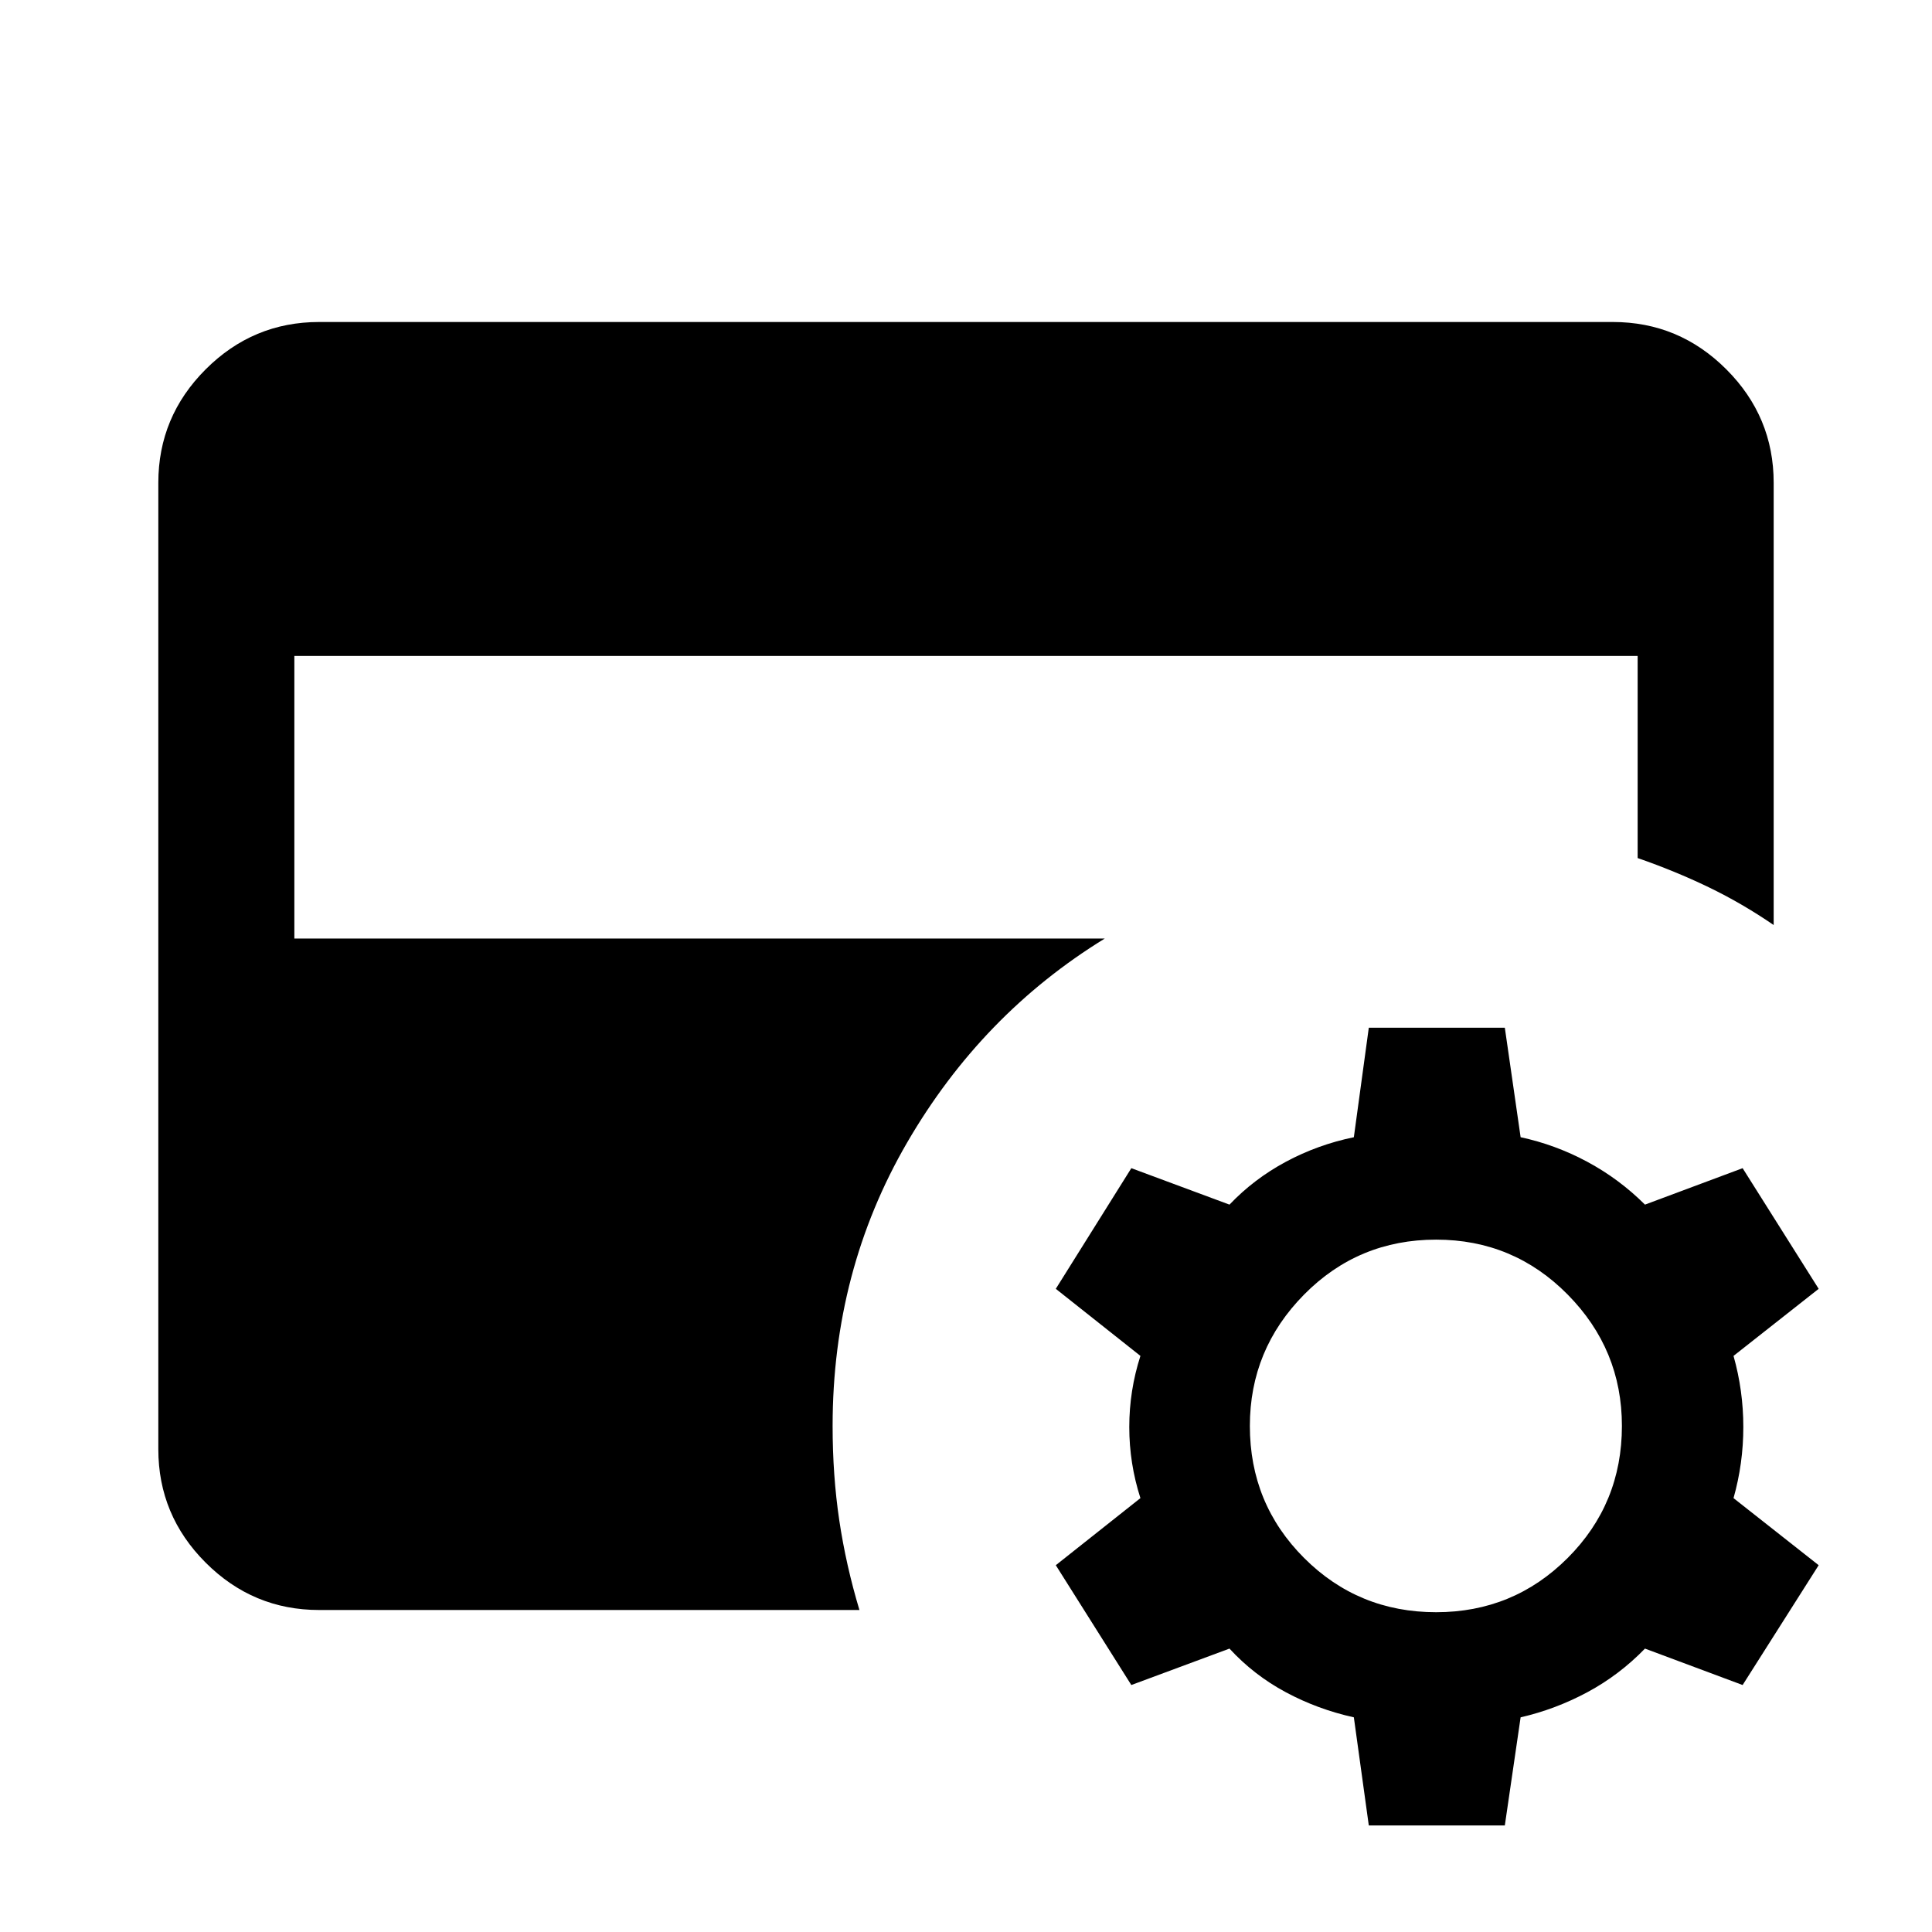 <svg xmlns="http://www.w3.org/2000/svg" height="40" viewBox="0 -960 960 960" width="40"><path d="m680.15-52.93-7.43-53.74q-17.92-3.95-33.8-12.46-15.87-8.51-28-21.69l-48.77 18.1-37.53-59.54 42.05-33.33q-5.54-17.23-5.54-35.33 0-18.11 5.54-35.34l-42.05-33.33 37.53-59.95 48.77 18.11q12.16-12.77 28.02-21.29 15.86-8.51 33.78-12.2l7.43-54.41h67.59l7.85 54.41q17.25 3.69 33.11 12.2 15.86 8.52 28.68 21.29l48.52-18.11 37.79 59.95-42.31 33.33q4.87 17.23 4.87 35.34 0 18.1-4.87 35.33l42.31 33.33-37.79 59.54-48.52-18.1q-12.79 13.18-28.66 21.69-15.88 8.51-33.13 12.46l-7.85 53.74h-67.59Zm33.46-105.97q38.42 0 65.36-26.95 26.95-26.95 26.95-65.61 0-38-26.95-65.28-26.94-27.29-65.36-27.29-38.66 0-65.61 27.29-26.95 27.28-26.95 65.28 0 38.66 26.95 65.61 26.95 26.95 65.61 26.95ZM158.57-160q-32.85 0-56.38-23.53-23.52-23.52-23.52-56.37v-480.2q0-32.85 23.52-56.37Q125.72-800 158.57-800h642.86q32.85 0 56.38 23.53 23.52 23.52 23.52 56.37v219.74q-15.61-10.72-32.28-18.77-16.67-8.05-35.31-14.51v-100.41H146.26v140.41h402.69q-61.1 37.51-98.17 101.31-37.06 63.79-37.06 140.87 0 24.69 3.32 46.95 3.32 22.25 10.01 44.51H158.57Z"/></svg>
